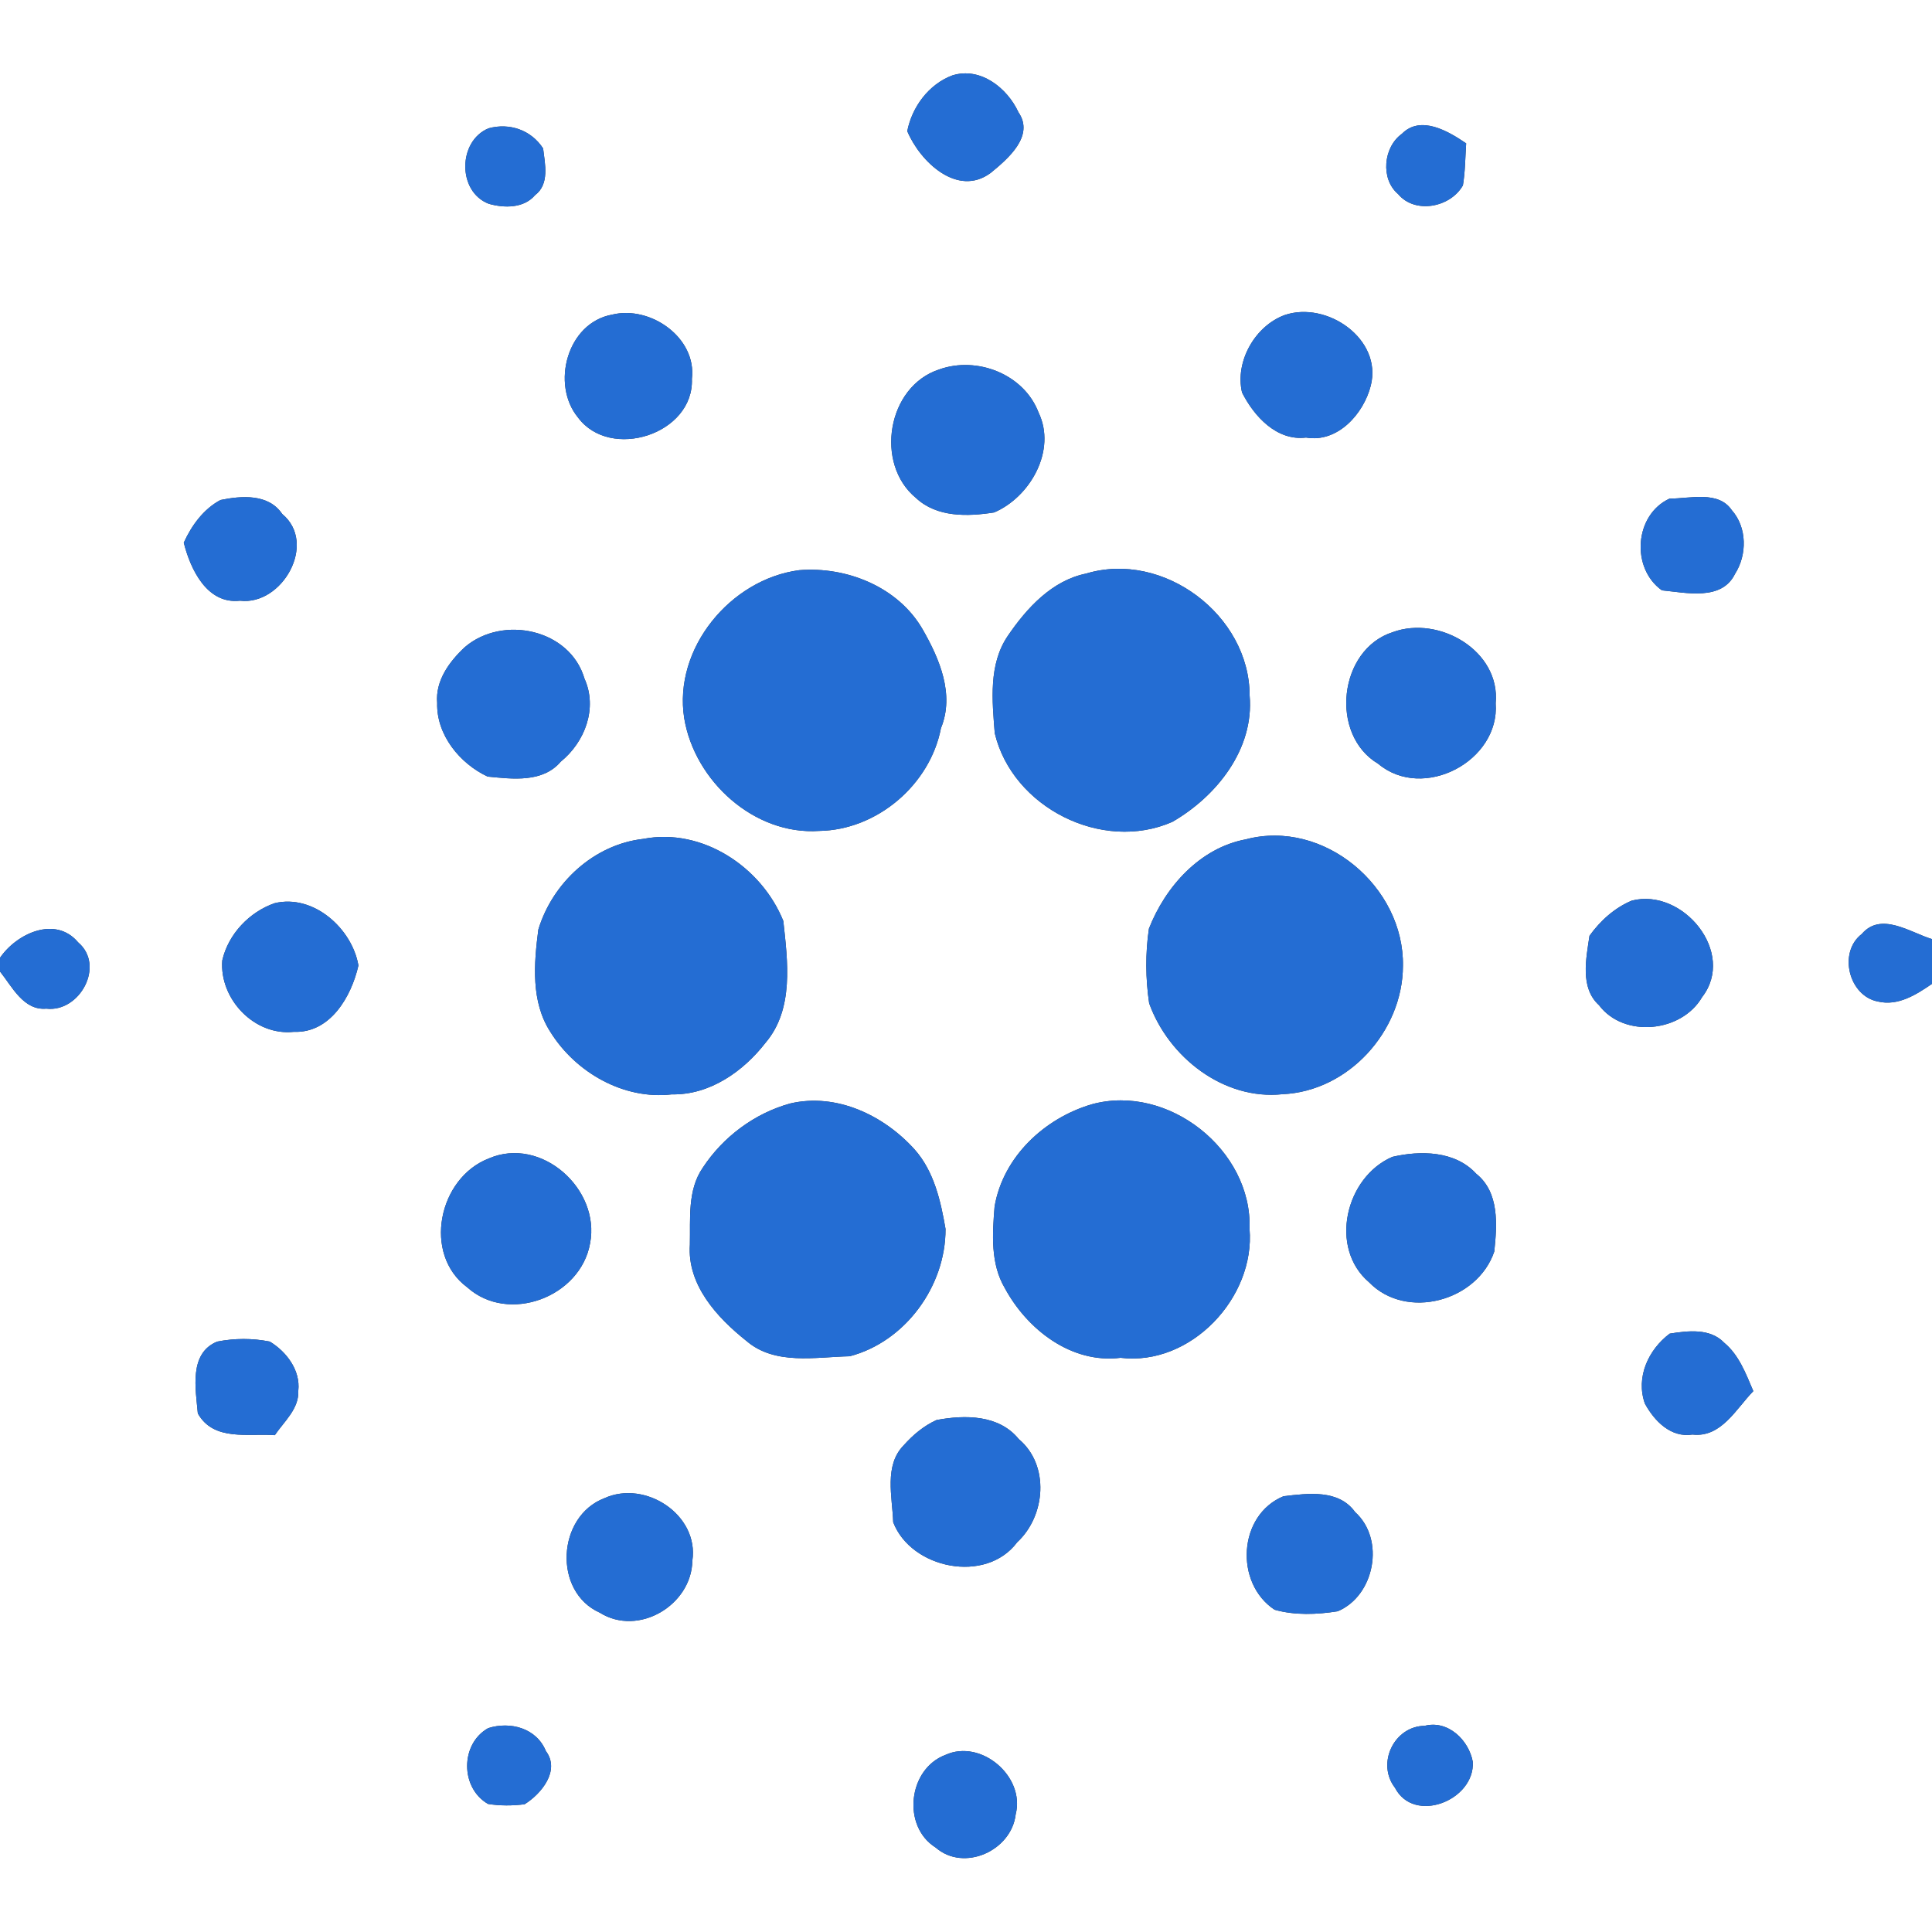 <?xml version="1.0" encoding="UTF-8" ?>
<!DOCTYPE svg PUBLIC "-//W3C//DTD SVG 1.1//EN" "http://www.w3.org/Graphics/SVG/1.1/DTD/svg11.dtd">
<svg width="250pt" height="250pt" viewBox="0 0 250 250" version="1.1" xmlns="http://www.w3.org/2000/svg">
<rect x="0" y="0" width="250" height="250" fill="#333333" stroke="none"/>
<g id="#ffffffff">
<path fill="#ffffff" opacity="1.00" d=" M 0.00 0.00 L 250.00 0.00 L 250.00 121.52 C 247.15 120.65 243.41 117.94 240.91 120.86 C 237.81 123.24 239.24 128.90 243.02 129.60 C 245.61 130.21 247.96 128.71 250.00 127.31 L 250.00 250.00 L 0.00 250.00 L 0.00 125.71 C 1.56 127.67 3.05 130.78 5.99 130.52 C 10.31 131.03 13.65 124.94 10.11 121.94 C 7.18 118.45 2.16 120.78 0.00 123.94 L 0.00 0.00 M 123.23 9.76 C 120.19 10.89 118.01 13.84 117.40 16.97 C 119.04 20.89 123.89 25.58 128.20 22.37 C 130.41 20.56 133.90 17.60 131.79 14.53 C 130.34 11.38 126.85 8.61 123.23 9.76 M 181.40 17.32 C 178.99 19.05 178.62 23.17 180.91 25.11 C 183.09 27.73 187.67 26.86 189.30 23.99 C 189.60 22.19 189.60 20.36 189.72 18.55 C 187.41 16.98 183.83 14.85 181.40 17.32 M 63.23 16.60 C 59.24 18.23 59.16 24.81 63.25 26.37 C 65.24 26.94 67.78 26.97 69.24 25.25 C 71.13 23.83 70.52 21.22 70.28 19.21 C 68.74 16.83 65.94 15.86 63.23 16.60 M 79.22 40.71 C 73.37 41.76 71.28 49.75 74.79 54.02 C 78.96 59.66 89.81 56.19 89.53 49.03 C 90.18 43.71 84.18 39.50 79.22 40.71 M 166.23 40.77 C 162.40 42.18 159.78 46.78 160.72 50.79 C 162.27 53.87 165.21 57.09 169.00 56.62 C 173.10 57.33 176.47 53.53 177.38 49.89 C 178.90 43.86 171.69 38.90 166.23 40.77 M 121.52 47.81 C 114.79 50.01 113.16 60.03 118.53 64.44 C 121.23 66.97 125.23 66.85 128.64 66.31 C 133.32 64.31 136.74 58.27 134.39 53.38 C 132.50 48.41 126.42 46.05 121.52 47.81 M 28.53 64.70 C 26.33 65.87 24.79 68.00 23.78 70.22 C 24.64 73.66 26.79 78.22 31.05 77.73 C 36.50 78.40 41.12 70.32 36.52 66.51 C 34.75 63.87 31.26 64.14 28.53 64.70 M 216.04 64.52 C 211.49 66.61 211.01 73.52 215.05 76.39 C 218.19 76.69 222.79 77.79 224.51 74.26 C 226.09 71.79 226.08 68.25 224.09 66.01 C 222.35 63.45 218.67 64.53 216.04 64.52 M 103.42 73.78 C 94.53 74.94 87.10 83.91 88.54 92.95 C 89.88 101.05 97.60 108.11 106.02 107.52 C 113.48 107.40 120.35 101.56 121.76 94.22 C 123.55 89.86 121.57 85.24 119.39 81.44 C 116.22 75.94 109.55 73.28 103.42 73.78 M 140.54 74.22 C 136.11 75.12 132.85 78.70 130.41 82.28 C 127.90 85.97 128.39 90.66 128.72 94.87 C 131.00 104.48 142.61 110.35 151.70 106.35 C 157.42 103.05 162.32 96.93 161.70 89.98 C 161.69 79.60 150.54 71.21 140.54 74.22 M 180.22 81.80 C 173.21 84.04 172.00 95.07 178.33 98.83 C 184.16 103.73 194.10 98.48 193.54 91.00 C 194.18 84.24 186.23 79.59 180.22 81.80 M 60.17 83.72 C 58.17 85.57 56.32 88.07 56.57 90.96 C 56.46 95.09 59.49 98.80 63.10 100.49 C 66.31 100.80 70.21 101.32 72.56 98.56 C 75.69 96.02 77.36 91.64 75.63 87.81 C 73.75 81.39 65.05 79.56 60.17 83.72 M 83.25 108.55 C 76.85 109.27 71.49 114.24 69.66 120.29 C 69.09 124.70 68.68 129.63 71.23 133.55 C 74.49 138.78 80.70 142.34 86.94 141.61 C 91.83 141.71 96.18 138.65 99.07 134.92 C 102.76 130.57 101.93 124.41 101.36 119.17 C 98.55 112.19 90.88 107.08 83.25 108.55 M 161.21 108.61 C 155.27 109.72 150.79 114.74 148.67 120.17 C 148.20 123.35 148.23 126.64 148.70 129.82 C 151.20 136.79 158.33 142.39 165.95 141.59 C 174.48 141.22 181.51 133.45 181.54 125.00 C 181.72 114.77 171.32 105.94 161.21 108.61 M 35.54 116.87 C 32.26 118.01 29.54 120.87 28.76 124.28 C 28.38 129.27 32.91 134.07 38.02 133.52 C 42.74 133.71 45.47 128.95 46.38 124.93 C 45.56 120.16 40.58 115.66 35.54 116.87 M 211.15 116.54 C 208.93 117.47 207.07 119.15 205.68 121.09 C 205.25 124.03 204.42 127.81 206.91 130.07 C 210.13 134.35 217.59 133.61 220.25 129.03 C 224.71 123.28 217.76 114.84 211.15 116.54 M 102.25 142.79 C 97.64 144.06 93.56 147.11 90.94 151.10 C 88.93 154.01 89.35 157.72 89.27 161.06 C 88.91 166.27 92.78 170.49 96.58 173.51 C 100.27 176.69 105.50 175.60 109.95 175.50 C 117.15 173.62 122.39 166.40 122.35 159.02 C 121.73 155.40 120.86 151.56 118.35 148.74 C 114.38 144.33 108.25 141.38 102.25 142.79 M 141.29 142.89 C 135.17 144.68 129.80 149.68 128.70 156.12 C 128.41 159.66 128.15 163.53 130.04 166.71 C 132.93 172.05 138.64 176.49 145.00 175.70 C 154.11 176.80 162.45 167.89 161.69 159.00 C 162.05 148.80 151.15 140.19 141.29 142.89 M 63.26 149.90 C 56.72 152.42 54.67 162.30 60.46 166.58 C 65.78 171.36 75.13 167.86 76.36 160.87 C 77.70 153.85 70.03 146.98 63.26 149.90 M 180.16 149.70 C 174.09 152.33 171.94 161.48 177.15 165.92 C 181.98 170.90 191.20 168.38 193.36 161.94 C 193.72 158.50 194.04 154.29 191.02 151.88 C 188.29 148.90 183.80 148.85 180.16 149.70 M 216.06 172.57 C 213.29 174.65 211.64 178.23 212.85 181.63 C 214.07 183.87 216.21 186.08 219.01 185.63 C 222.73 186.06 224.66 182.28 226.88 180.01 C 225.92 177.77 225.04 175.35 223.11 173.75 C 221.29 171.84 218.41 172.20 216.06 172.57 M 28.11 173.60 C 24.41 175.11 25.32 179.74 25.60 182.90 C 27.65 186.54 32.12 185.45 35.56 185.71 C 36.77 183.93 38.71 182.30 38.60 179.96 C 38.90 177.32 37.07 174.90 34.91 173.60 C 32.68 173.15 30.34 173.16 28.11 173.60 M 121.19 183.75 C 119.55 184.49 118.14 185.67 116.95 187.01 C 114.37 189.62 115.47 193.70 115.58 196.98 C 117.91 203.01 127.58 205.00 131.63 199.56 C 135.31 196.16 135.85 189.58 131.83 186.22 C 129.26 183.05 124.87 183.06 121.19 183.75 M 78.20 193.87 C 72.08 196.21 71.53 205.96 77.61 208.68 C 82.64 211.83 89.50 207.67 89.59 201.96 C 90.48 196.03 83.50 191.45 78.20 193.87 M 166.09 193.61 C 160.19 196.04 159.73 204.87 164.93 208.30 C 167.57 209.04 170.40 208.93 173.09 208.50 C 177.87 206.51 179.29 199.21 175.35 195.66 C 173.22 192.69 169.26 193.24 166.09 193.61 M 184.35 223.32 C 180.39 223.37 178.08 228.19 180.51 231.34 C 182.98 236.09 190.85 232.97 190.58 227.99 C 190.08 225.18 187.37 222.54 184.35 223.32 M 63.17 223.62 C 59.54 225.66 59.55 231.36 63.15 233.43 C 64.71 233.68 66.31 233.67 67.88 233.47 C 70.05 232.12 72.53 229.11 70.64 226.59 C 69.43 223.62 66.04 222.71 63.17 223.62 M 122.35 227.08 C 117.50 228.89 116.68 236.32 121.07 239.07 C 124.75 242.28 130.90 239.46 131.43 234.77 C 132.68 229.86 126.93 224.99 122.35 227.08 Z" />
</g>
<g id="#246dd3ff">
<path fill="#246dd3" opacity="1.00" d=" M 123.23 9.76 C 126.85 8.61 130.34 11.38 131.79 14.53 C 133.90 17.60 130.41 20.56 128.20 22.37 C 123.89 25.58 119.04 20.89 117.40 16.97 C 118.01 13.84 120.19 10.89 123.23 9.76 Z" />
<path fill="#246dd3" opacity="1.00" d=" M 181.40 17.32 C 183.83 14.85 187.41 16.98 189.72 18.55 C 189.60 20.36 189.60 22.19 189.30 23.99 C 187.67 26.86 183.09 27.73 180.91 25.11 C 178.62 23.17 178.99 19.05 181.40 17.32 Z" />
<path fill="#246dd3" opacity="1.00" d=" M 63.23 16.60 C 65.94 15.86 68.74 16.83 70.28 19.21 C 70.52 21.22 71.13 23.83 69.24 25.25 C 67.78 26.97 65.24 26.94 63.25 26.37 C 59.16 24.81 59.24 18.23 63.23 16.60 Z" />
<path fill="#246dd3" opacity="1.00" d=" M 79.22 40.71 C 84.18 39.50 90.18 43.71 89.53 49.03 C 89.81 56.19 78.96 59.66 74.79 54.02 C 71.28 49.75 73.37 41.76 79.22 40.71 Z" />
<path fill="#246dd3" opacity="1.00" d=" M 166.23 40.77 C 171.69 38.90 178.90 43.86 177.38 49.89 C 176.47 53.53 173.10 57.33 169.00 56.62 C 165.21 57.09 162.27 53.87 160.72 50.79 C 159.78 46.78 162.40 42.18 166.23 40.77 Z" />
<path fill="#246dd3" opacity="1.00" d=" M 121.52 47.81 C 126.42 46.05 132.50 48.41 134.39 53.38 C 136.74 58.27 133.32 64.31 128.64 66.31 C 125.23 66.85 121.23 66.97 118.53 64.44 C 113.16 60.03 114.79 50.01 121.52 47.81 Z" />
<path fill="#246dd3" opacity="1.00" d=" M 28.53 64.70 C 31.26 64.14 34.75 63.87 36.52 66.51 C 41.12 70.32 36.50 78.40 31.05 77.73 C 26.79 78.22 24.64 73.66 23.78 70.22 C 24.79 68.00 26.33 65.87 28.53 64.70 Z" />
<path fill="#246dd3" opacity="1.00" d=" M 216.04 64.52 C 218.67 64.53 222.35 63.45 224.09 66.01 C 226.08 68.25 226.09 71.79 224.51 74.26 C 222.79 77.79 218.19 76.69 215.05 76.39 C 211.01 73.52 211.49 66.61 216.04 64.52 Z" />
<path fill="#246dd3" opacity="1.00" d=" M 103.42 73.78 C 109.55 73.28 116.22 75.94 119.39 81.44 C 121.57 85.24 123.55 89.86 121.76 94.22 C 120.35 101.56 113.48 107.40 106.02 107.52 C 97.60 108.11 89.88 101.05 88.54 92.95 C 87.10 83.91 94.53 74.94 103.42 73.78 Z" />
<path fill="#246dd3" opacity="1.00" d=" M 140.54 74.22 C 150.54 71.21 161.69 79.60 161.70 89.98 C 162.32 96.93 157.42 103.05 151.70 106.35 C 142.61 110.35 131.00 104.48 128.72 94.87 C 128.39 90.66 127.90 85.97 130.41 82.28 C 132.85 78.70 136.11 75.12 140.54 74.22 Z" />
<path fill="#246dd3" opacity="1.00" d=" M 180.22 81.80 C 186.23 79.59 194.18 84.24 193.54 91.00 C 194.10 98.48 184.16 103.73 178.33 98.83 C 172.00 95.07 173.21 84.04 180.22 81.80 Z" />
<path fill="#246dd3" opacity="1.00" d=" M 60.17 83.72 C 65.05 79.56 73.75 81.39 75.63 87.81 C 77.36 91.64 75.69 96.02 72.56 98.56 C 70.21 101.32 66.31 100.80 63.10 100.49 C 59.49 98.80 56.46 95.09 56.57 90.96 C 56.32 88.07 58.17 85.57 60.17 83.72 Z" />
<path fill="#246dd3" opacity="1.00" d=" M 83.25 108.55 C 90.88 107.08 98.55 112.19 101.36 119.17 C 101.93 124.41 102.76 130.57 99.07 134.92 C 96.18 138.65 91.83 141.71 86.94 141.61 C 80.70 142.34 74.49 138.78 71.23 133.55 C 68.68 129.63 69.09 124.70 69.66 120.29 C 71.49 114.24 76.85 109.27 83.25 108.55 Z" />
<path fill="#246dd3" opacity="1.00" d=" M 161.21 108.61 C 171.32 105.94 181.72 114.77 181.54 125.00 C 181.51 133.45 174.48 141.22 165.95 141.59 C 158.33 142.39 151.20 136.79 148.70 129.82 C 148.23 126.64 148.20 123.35 148.67 120.17 C 150.79 114.74 155.27 109.72 161.21 108.61 Z" />
<path fill="#246dd3" opacity="1.00" d=" M 35.54 116.87 C 40.58 115.66 45.56 120.16 46.38 124.93 C 45.47 128.95 42.74 133.71 38.02 133.52 C 32.91 134.07 28.38 129.27 28.76 124.28 C 29.54 120.87 32.26 118.01 35.54 116.87 Z" />
<path fill="#246dd3" opacity="1.00" d=" M 211.15 116.54 C 217.76 114.84 224.71 123.28 220.25 129.03 C 217.59 133.61 210.13 134.35 206.91 130.07 C 204.42 127.81 205.25 124.03 205.68 121.09 C 207.07 119.15 208.93 117.47 211.15 116.54 Z" />
<path fill="#246dd3" opacity="1.00" d=" M 0.00 123.94 C 2.16 120.78 7.18 118.45 10.11 121.94 C 13.65 124.94 10.31 131.03 5.99 130.52 C 3.05 130.78 1.56 127.67 0.00 125.71 L 0.00 123.94 Z" />
<path fill="#246dd3" opacity="1.00" d=" M 240.91 120.86 C 243.41 117.94 247.15 120.65 250.00 121.52 L 250.00 127.31 C 247.96 128.71 245.61 130.21 243.02 129.60 C 239.24 128.90 237.81 123.24 240.91 120.86 Z" />
<path fill="#246dd3" opacity="1.00" d=" M 102.25 142.79 C 108.25 141.38 114.38 144.33 118.35 148.74 C 120.86 151.56 121.73 155.40 122.35 159.02 C 122.39 166.40 117.15 173.62 109.95 175.50 C 105.50 175.60 100.27 176.69 96.58 173.51 C 92.78 170.49 88.91 166.27 89.27 161.06 C 89.35 157.72 88.93 154.01 90.94 151.10 C 93.56 147.11 97.64 144.06 102.25 142.79 Z" />
<path fill="#246dd3" opacity="1.00" d=" M 141.29 142.89 C 151.15 140.19 162.05 148.80 161.69 159.00 C 162.45 167.89 154.11 176.80 145.00 175.70 C 138.64 176.49 132.93 172.05 130.04 166.71 C 128.15 163.53 128.41 159.66 128.70 156.12 C 129.80 149.68 135.17 144.68 141.29 142.89 Z" />
<path fill="#246dd3" opacity="1.00" d=" M 63.26 149.90 C 70.03 146.98 77.70 153.85 76.36 160.87 C 75.13 167.86 65.78 171.36 60.46 166.58 C 54.67 162.30 56.72 152.42 63.26 149.90 Z" />
<path fill="#246dd3" opacity="1.00" d=" M 180.16 149.70 C 183.80 148.85 188.29 148.90 191.02 151.88 C 194.04 154.29 193.72 158.50 193.36 161.94 C 191.20 168.38 181.98 170.90 177.15 165.92 C 171.94 161.48 174.09 152.33 180.16 149.70 Z" />
<path fill="#246dd3" opacity="1.00" d=" M 216.06 172.57 C 218.41 172.20 221.29 171.84 223.11 173.75 C 225.04 175.35 225.92 177.77 226.88 180.01 C 224.66 182.28 222.73 186.06 219.01 185.63 C 216.21 186.08 214.07 183.87 212.85 181.63 C 211.64 178.23 213.29 174.65 216.06 172.57 Z" />
<path fill="#246dd3" opacity="1.00" d=" M 28.11 173.60 C 30.34 173.16 32.68 173.15 34.91 173.60 C 37.07 174.90 38.90 177.32 38.60 179.96 C 38.71 182.30 36.77 183.93 35.56 185.71 C 32.12 185.45 27.65 186.54 25.60 182.90 C 25.32 179.74 24.41 175.11 28.11 173.60 Z" />
<path fill="#246dd3" opacity="1.00" d=" M 121.19 183.75 C 124.87 183.06 129.26 183.05 131.83 186.22 C 135.85 189.58 135.31 196.16 131.63 199.56 C 127.58 205.00 117.91 203.01 115.58 196.98 C 115.47 193.70 114.37 189.62 116.95 187.01 C 118.14 185.67 119.55 184.49 121.19 183.75 Z" />
<path fill="#246dd3" opacity="1.00" d=" M 78.20 193.87 C 83.50 191.45 90.48 196.03 89.59 201.96 C 89.50 207.67 82.64 211.83 77.61 208.68 C 71.53 205.96 72.08 196.21 78.20 193.87 Z" />
<path fill="#246dd3" opacity="1.00" d=" M 166.09 193.61 C 169.26 193.24 173.22 192.69 175.35 195.66 C 179.29 199.21 177.87 206.51 173.09 208.50 C 170.40 208.93 167.57 209.04 164.93 208.30 C 159.73 204.87 160.19 196.04 166.09 193.61 Z" />
<path fill="#246dd3" opacity="1.00" d=" M 184.35 223.32 C 187.37 222.54 190.08 225.18 190.58 227.99 C 190.85 232.97 182.98 236.09 180.51 231.34 C 178.08 228.19 180.39 223.37 184.35 223.32 Z" />
<path fill="#246dd3" opacity="1.00" d=" M 63.17 223.62 C 66.04 222.71 69.43 223.62 70.64 226.59 C 72.53 229.11 70.05 232.12 67.88 233.47 C 66.31 233.67 64.71 233.68 63.15 233.43 C 59.55 231.36 59.54 225.66 63.17 223.62 Z" />
<path fill="#246dd3" opacity="1.00" d=" M 122.35 227.08 C 126.93 224.99 132.68 229.86 131.43 234.77 C 130.90 239.46 124.75 242.28 121.07 239.07 C 116.68 236.32 117.50 228.89 122.35 227.08 Z" />
</g>
</svg>
